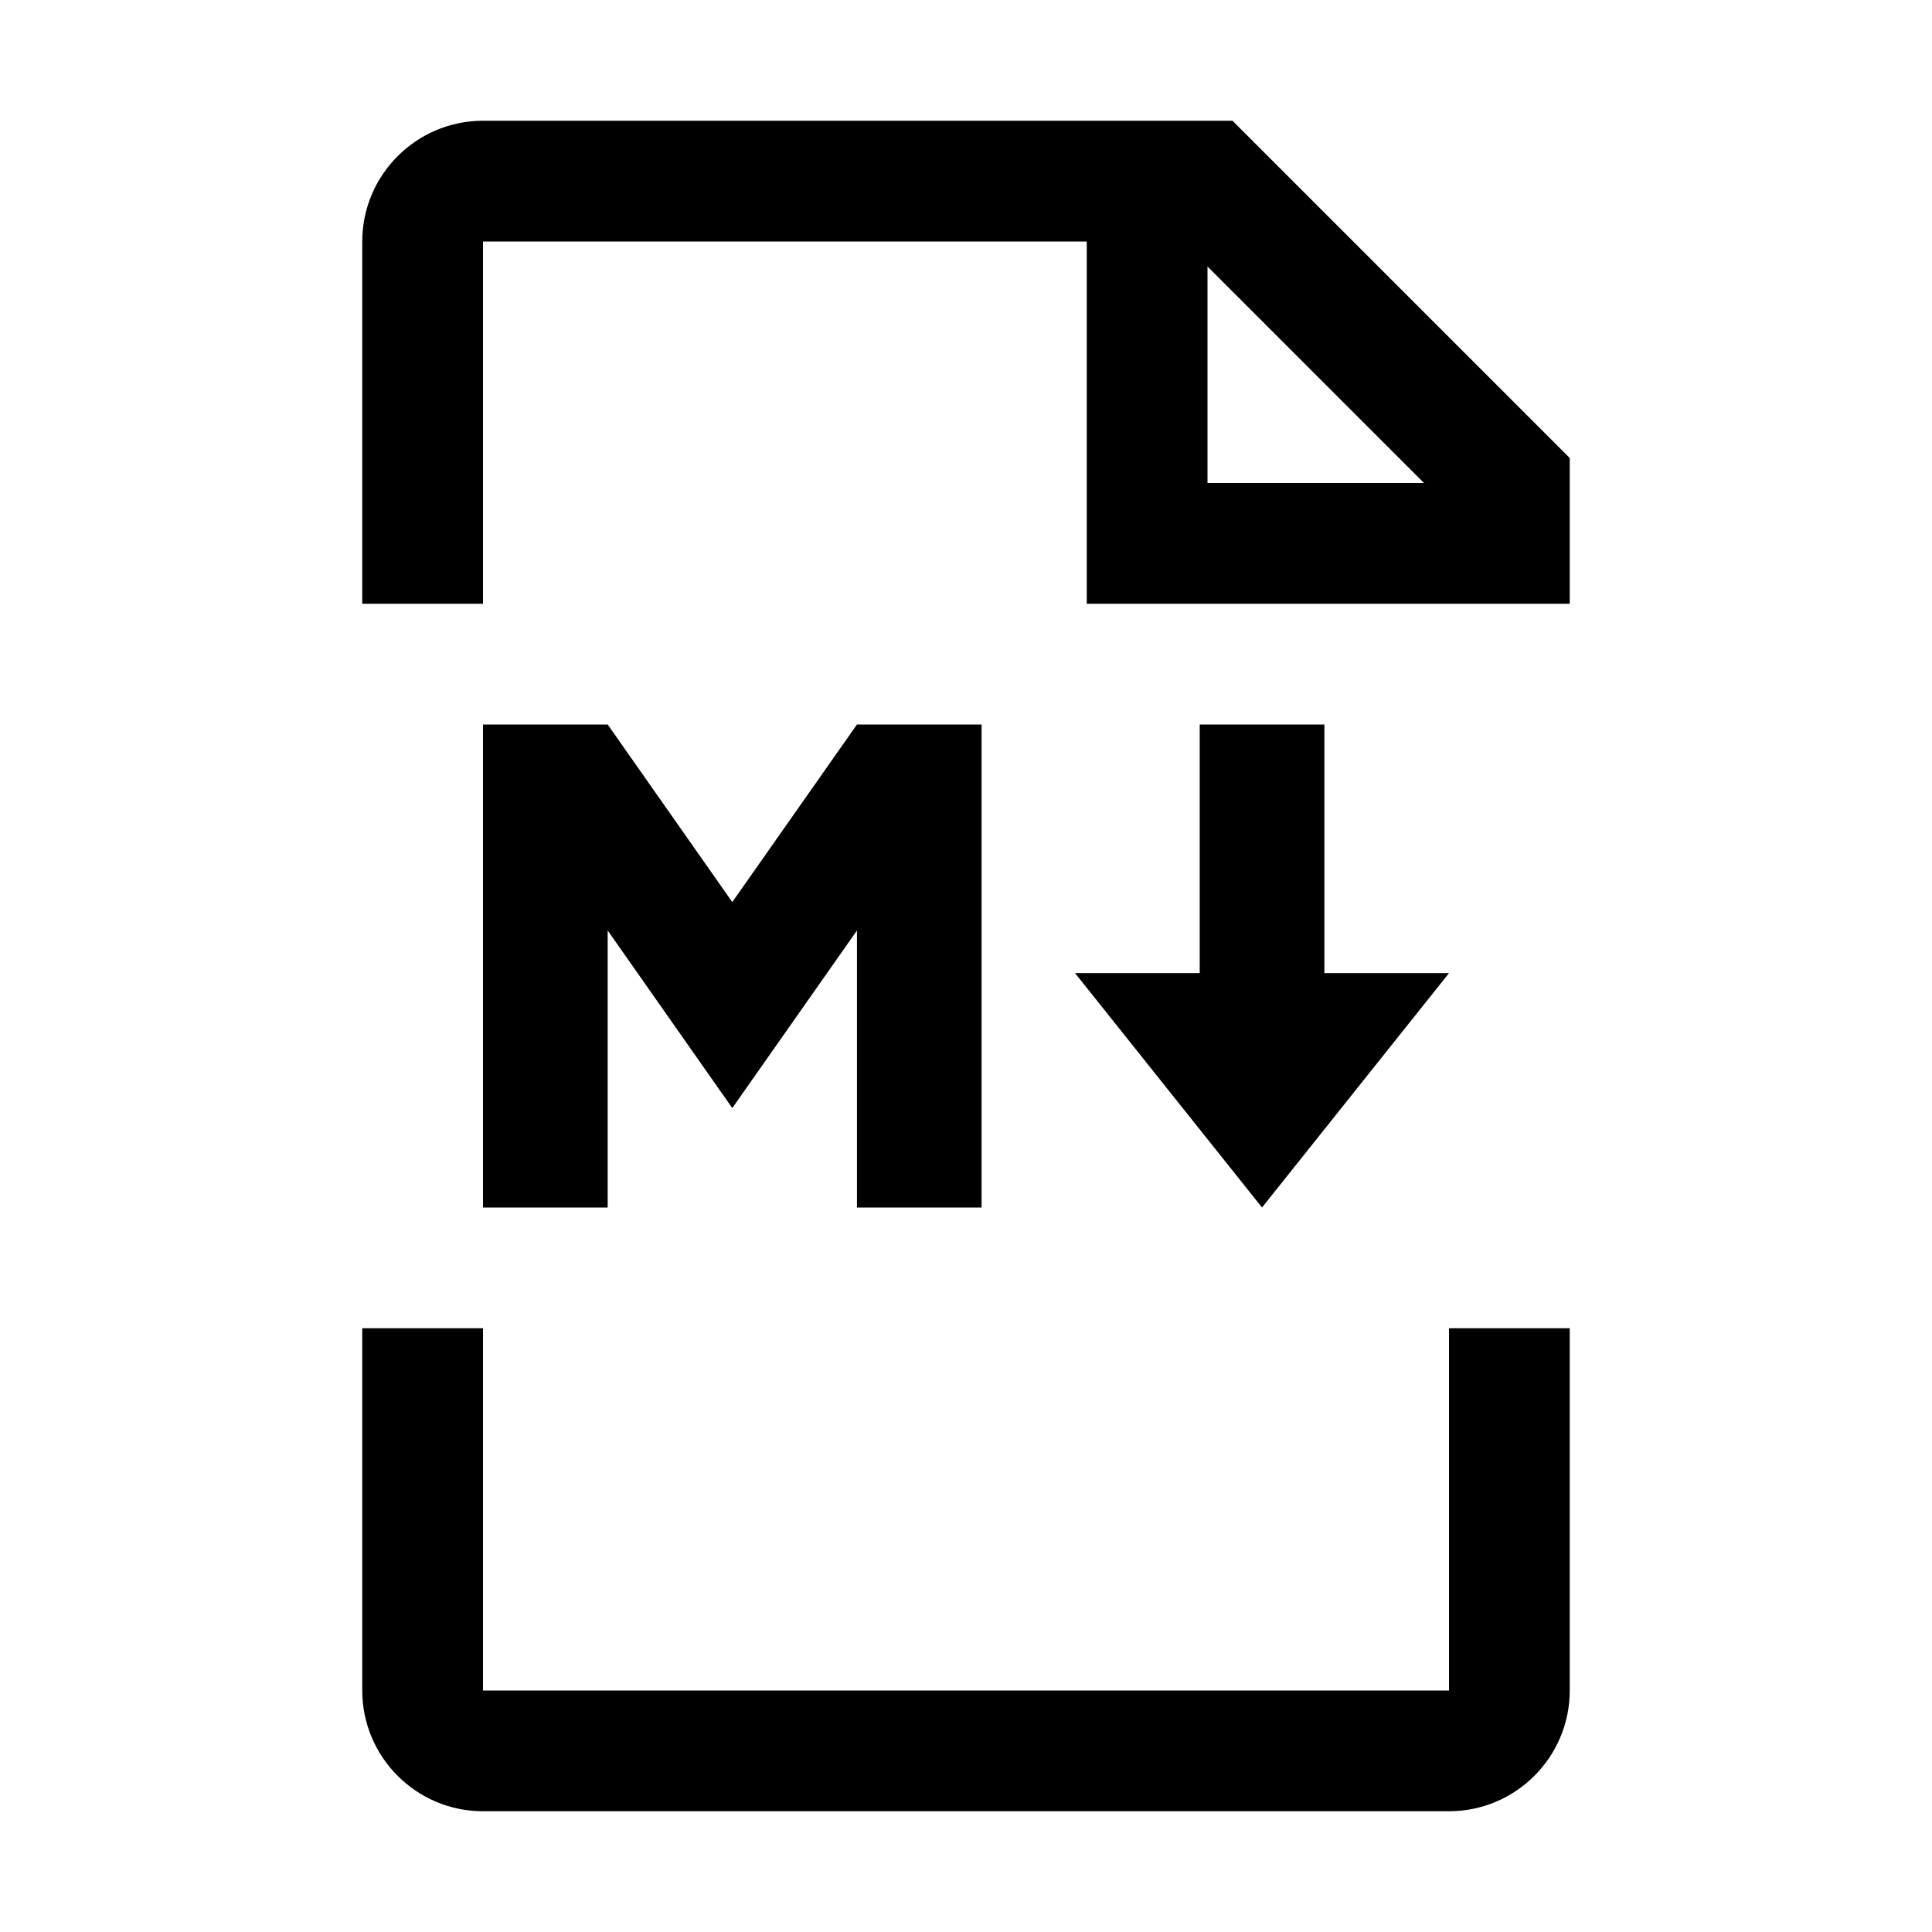 <svg width="32" height="32" viewBox="0 0 32 32" fill="none" xmlns="http://www.w3.org/2000/svg">
<path d="M8 20V12H10.065L12.129 14.941L14.194 12H16.258V20H14.194V15.412L12.129 18.353L10.065 15.412V20H8ZM20.903 20L17.806 16.118H19.871V12H21.936V16.118H24L20.903 20Z" fill="black"/>
<path fill-rule="evenodd" clip-rule="evenodd" d="M20.414 2H8C6.897 2 6 2.897 6 4V10H8V4H18V10H26V7.586L20.414 2ZM20 4.414L23.586 8H20V4.414Z" fill="black"/>
<path d="M24 22H26V28C26 29.103 25.103 30 24 30H8C6.897 30 6 29.103 6 28V22H8V28H24V22Z" fill="black"/>
</svg>
